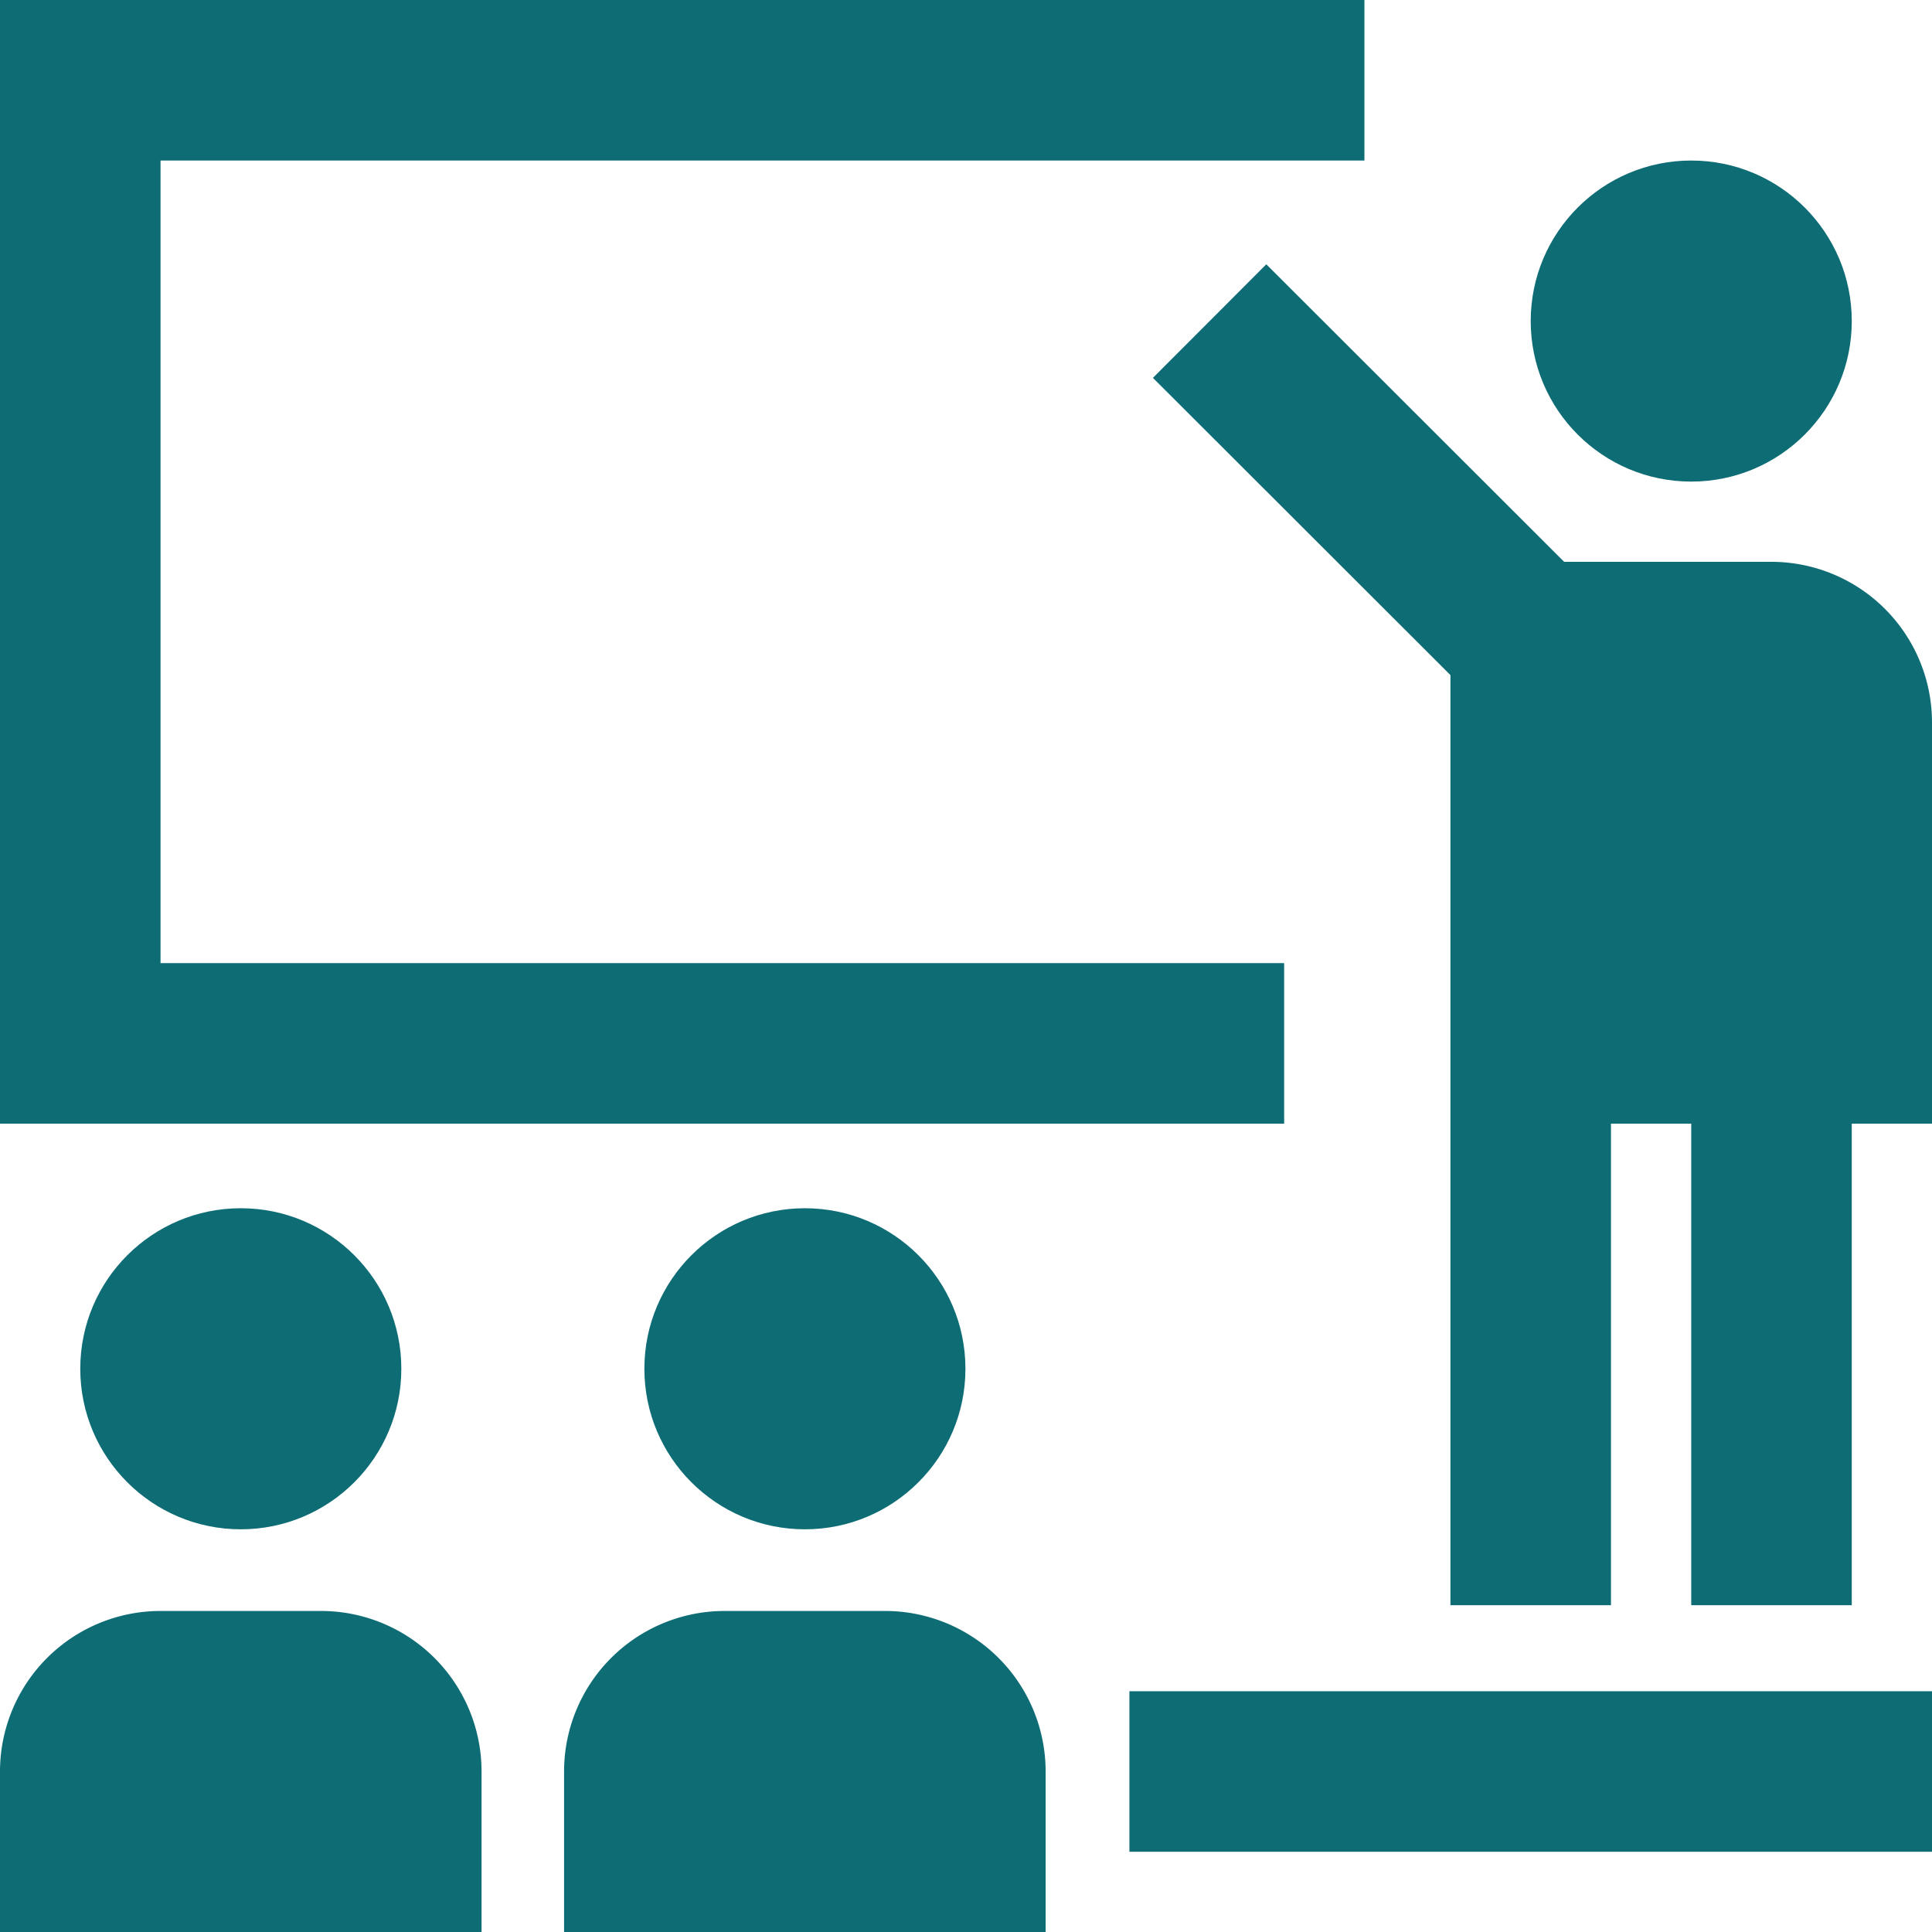 <svg id="Material_icons-08-28" data-name="Material icons-08-28" xmlns="http://www.w3.org/2000/svg" width="55" height="55" viewBox="0 0 55 55">
  <circle id="Ellipse_543" data-name="Ellipse 543" cx="4.57" cy="4.57" r="4.57" transform="translate(43.576 4.57)" fill="#0e6c75"/>
  <path id="Path_33790" data-name="Path 33790" d="M36.472,16.333a4.574,4.574,0,0,0-4.57-4.57H26l-8.479-8.47L14.293,6.526l8.47,8.461V41.466h4.57V27.757h2.285V41.466h4.57V27.757h2.285Z" transform="translate(18.528 4.231)" fill="#0e6c75"/>
  <path id="Path_33791" data-name="Path 33791" d="M13.709,24.57A4.571,4.571,0,0,0,9.139,20H4.57A4.571,4.571,0,0,0,0,24.57v4.57H13.709Z" transform="translate(0 25.861)" fill="#0e6c75"/>
  <circle id="Ellipse_544" data-name="Ellipse 544" cx="4.57" cy="4.57" r="4.57" transform="translate(2.285 34.396)" fill="#0e6c75"/>
  <path id="Path_33792" data-name="Path 33792" d="M7,24.57v4.57H20.709V24.57A4.571,4.571,0,0,0,16.139,20H11.57A4.571,4.571,0,0,0,7,24.57Z" transform="translate(9.058 25.861)" fill="#0e6c75"/>
  <circle id="Ellipse_545" data-name="Ellipse 545" cx="4.57" cy="4.57" r="4.57" transform="translate(18.344 34.396)" fill="#0e6c75"/>
  <rect id="Rectangle_12163" data-name="Rectangle 12163" width="22.848" height="4.57" transform="translate(32.152 48.146)" fill="#0e6c75"/>
  <path id="Path_33793" data-name="Path 33793" d="M36.557,27.418H4.57V4.57H38.842V0H0V31.988H36.557Z" fill="#0e6c75"/>
</svg>
